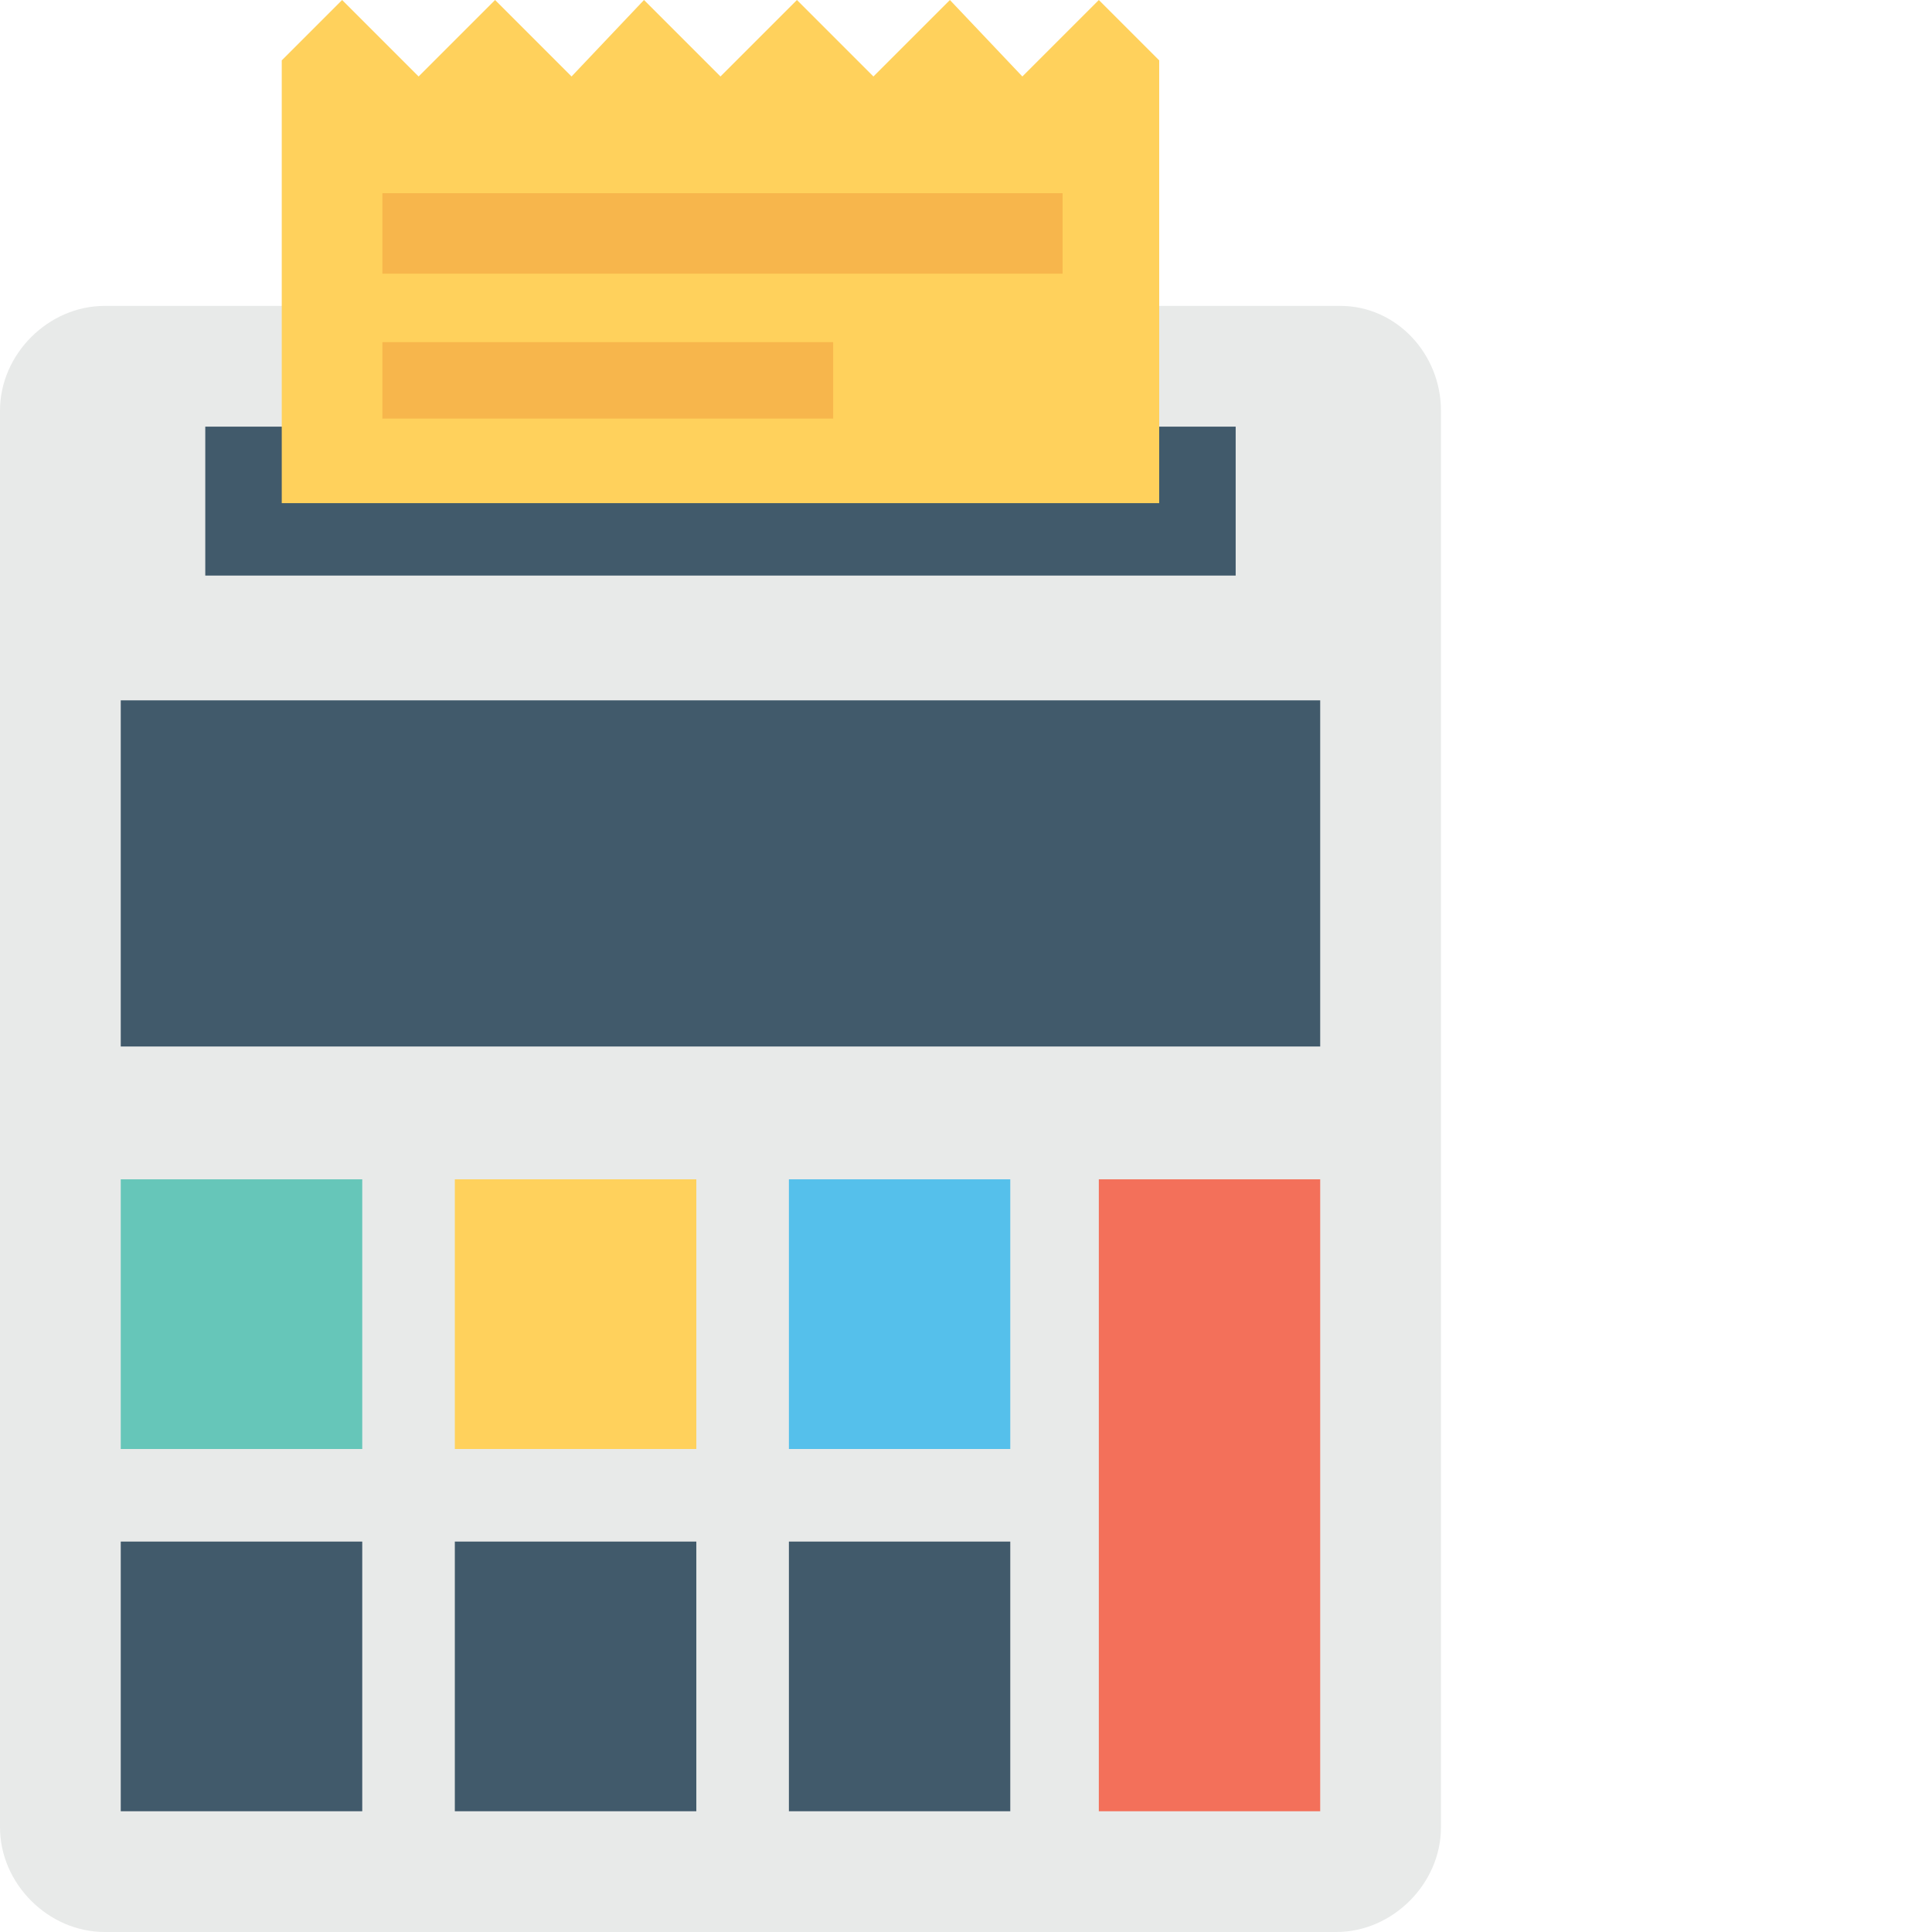 <?xml version="1.0" encoding="utf-8"?>
<!-- Generator: Adobe Illustrator 19.0.1, SVG Export Plug-In . SVG Version: 6.00 Build 0)  -->
<svg version="1.1" id="Layer_1" xmlns="http://www.w3.org/2000/svg" xmlns:xlink="http://www.w3.org/1999/xlink" x="0px" y="0px"
	 viewBox="0 0 48 48" style="enable-background:new 0 0 48 48;" xml:space="preserve">
<style type="text/css">
	.st0{fill:#415A6B;}
	.st1{fill:#ADB3BA;}
	.st2{fill:#E8EAE9;}
	.st3{fill:#55C0EB;}
	.st4{fill:#F3705A;}
	.st5{fill:#FFFFFF;}
	.st6{fill:#FFD15C;}
	.st7{fill:#344A5E;}
	.st8{fill:#CED6E0;}
	.st9{fill:#F05540;}
	.st10{fill:#F7B64C;}
	.st11{fill:#F3F3F3;}
	.st12{fill:#66C6B9;}
	.st13{fill:#4ABAA5;}
	.st14{fill:#8AD7F8;}
	.st15{fill:none;}
	.st16{fill:#E53D35;}
</style>
<g>
	<g>
		<g>
			<path class="st2" d="M35.8,10.2v35.2c0,1.4-1.2,2.6-2.6,2.6H2.6C1.2,48,0,46.8,0,45.4V10.2c0-1.4,1.2-2.6,2.6-2.6h30.7
				C34.7,7.6,35.8,8.8,35.8,10.2z"/>
		</g>
		<g>
			<rect x="5.1" y="10.6" class="st0" width="25.6" height="3.7"/>
		</g>
		<rect x="3" y="17.4" class="st0" width="29.8" height="8.6"/>
		<g>
			<rect x="11.3" y="29.3" class="st6" width="6" height="6.7"/>
			<rect x="3" y="29.3" class="st12" width="6" height="6.7"/>
			<rect x="19.6" y="29.3" class="st3" width="5.5" height="6.7"/>
			<g>
				<rect x="27.3" y="29.3" class="st4" width="5.5" height="15.7"/>
			</g>
			<rect x="19.6" y="38.3" class="st0" width="5.5" height="6.7"/>
			<rect x="3" y="38.3" class="st0" width="6" height="6.7"/>
			<rect x="11.3" y="38.3" class="st0" width="6" height="6.7"/>
		</g>
		<g>
			<polygon class="st6" points="27.3,0 25.4,1.9 23.6,0 21.7,1.9 19.8,0 17.9,1.9 16,0 14.2,1.9 12.3,0 10.4,1.9 8.5,0 7,1.5 
				7,12.5 28.8,12.5 28.8,1.5 			"/>
		</g>
		<g>
			<g>
				<rect x="9.5" y="8.5" class="st10" width="11.2" height="1.9"/>
			</g>
			<g>
				<rect x="9.5" y="4.8" class="st10" width="16.9" height="2"/>
			</g>
		</g>
	</g>
</g>
</svg>
